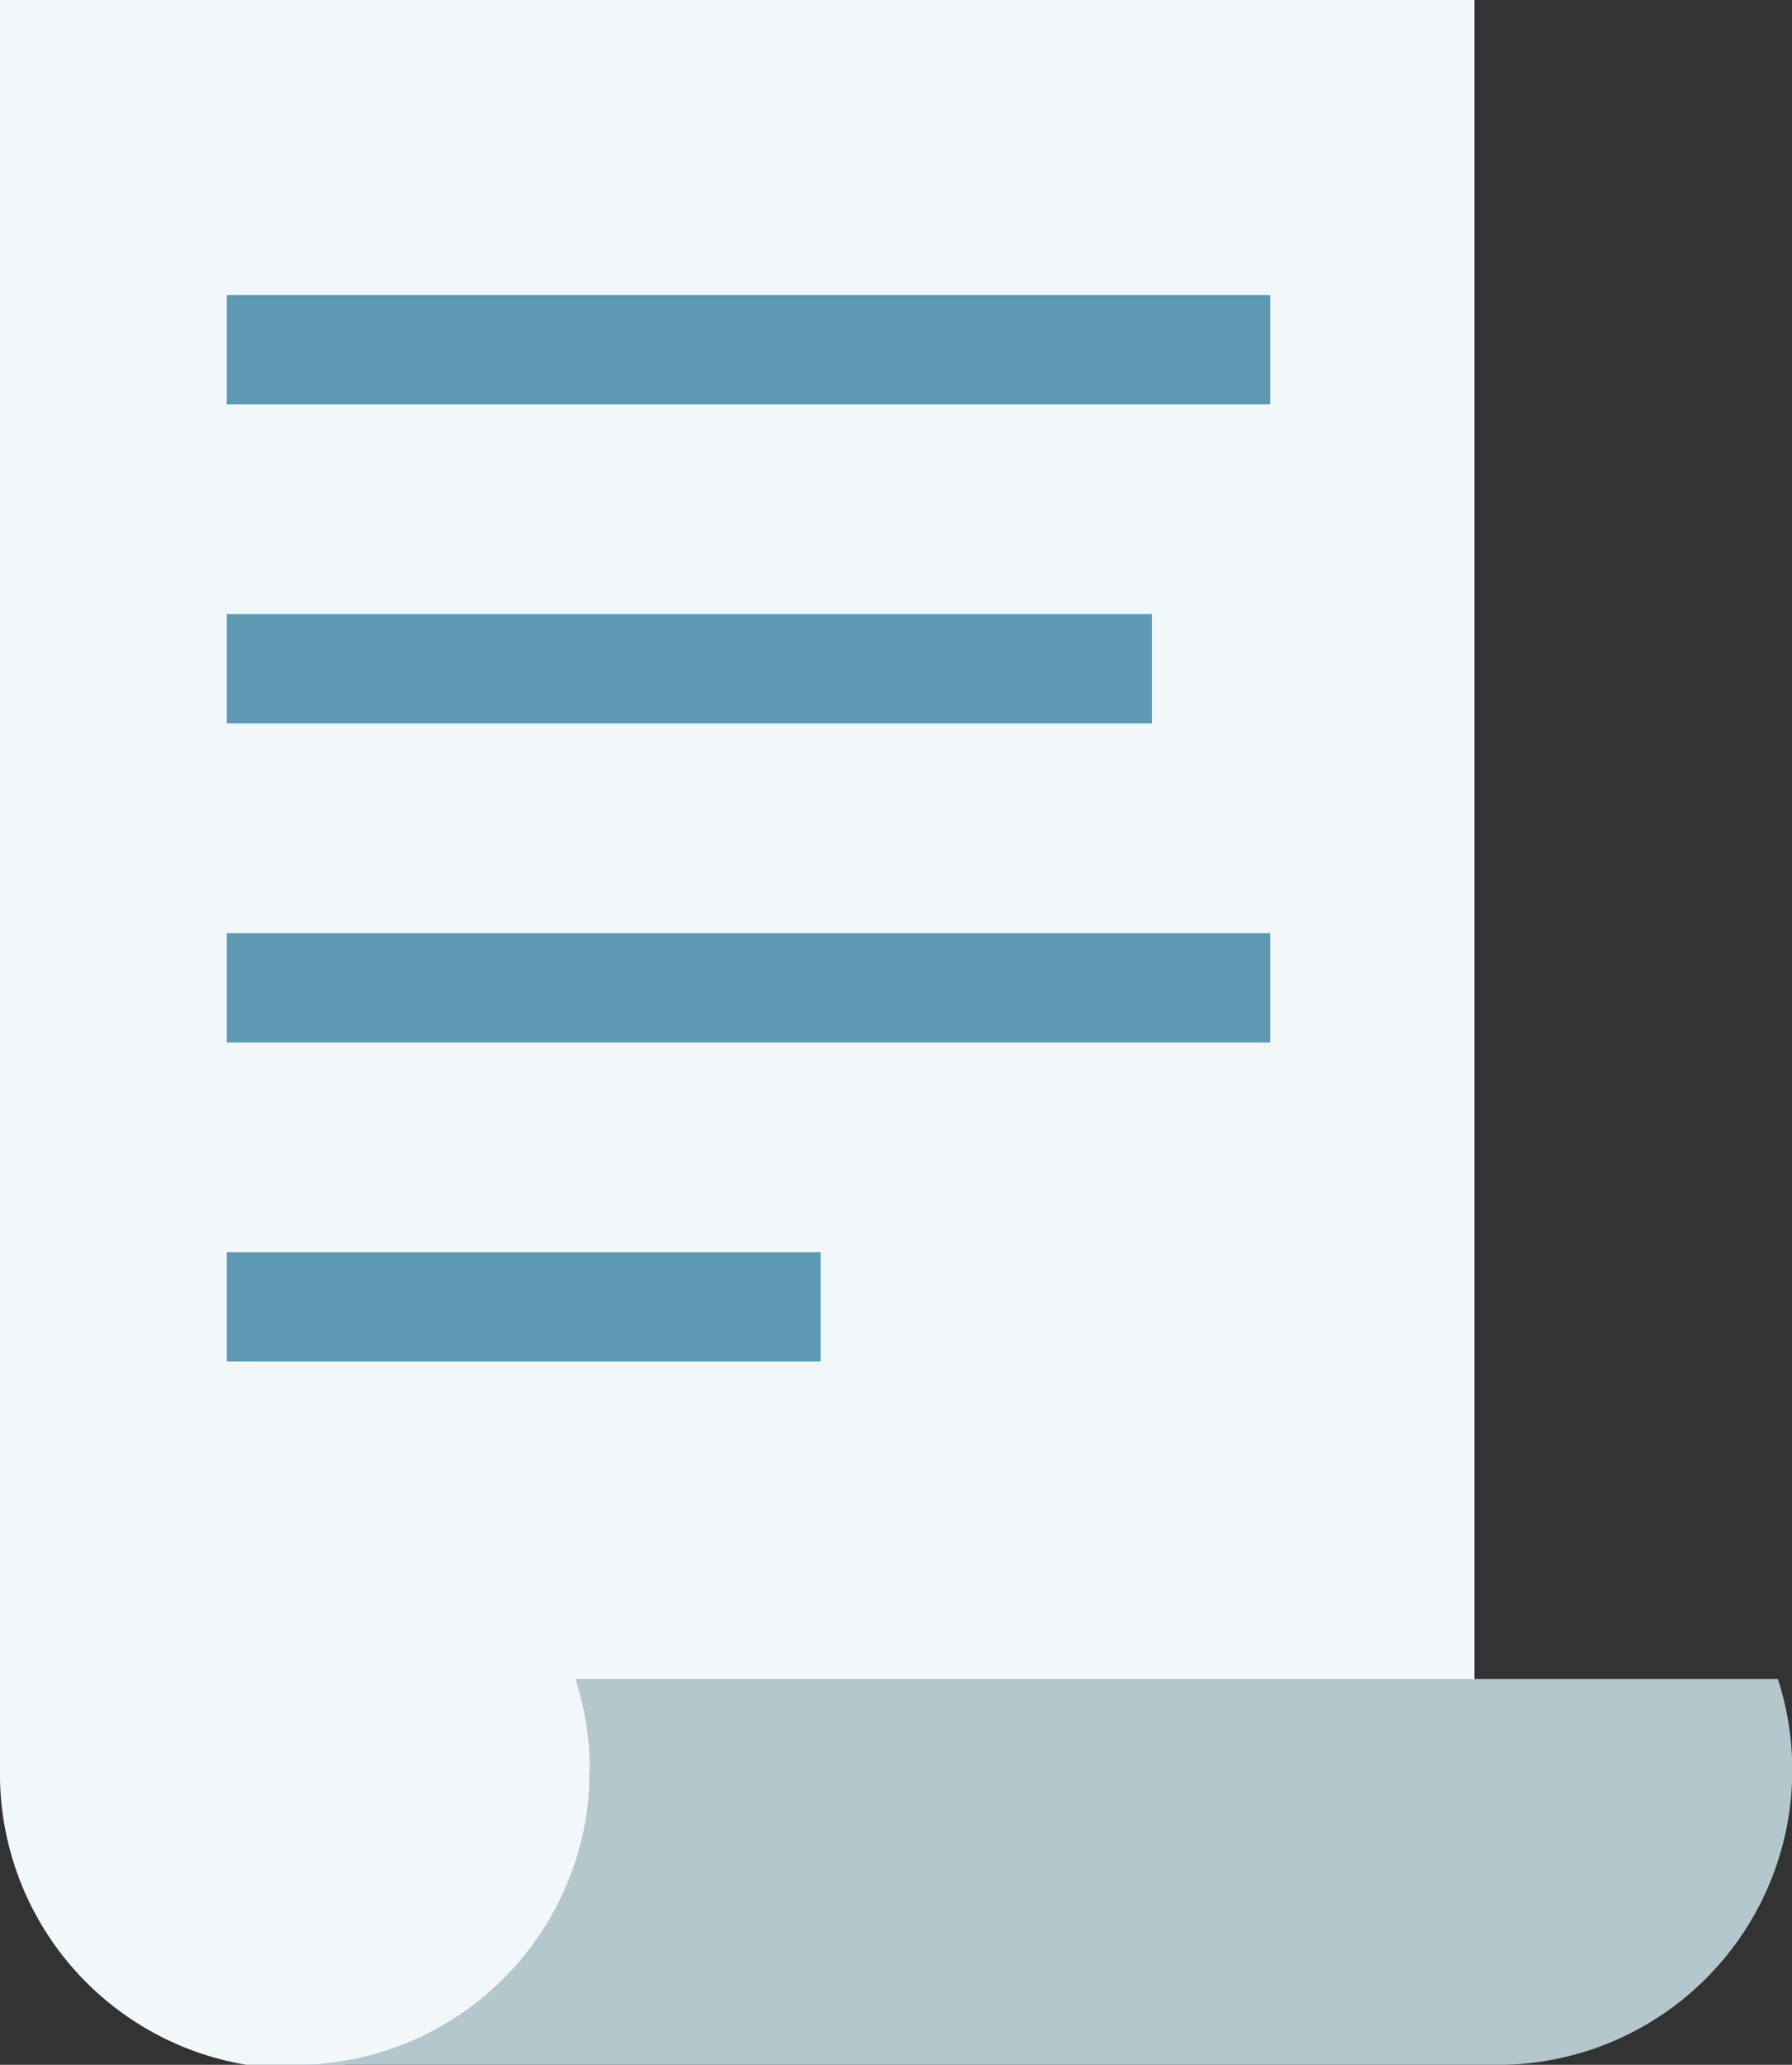<svg xmlns="http://www.w3.org/2000/svg" width="32.989" height="38" viewBox="0 0 32.989 38">
  <rect x="0" y="0" width="32.989" height="38" fill="#333333" stroke="none"/>
  <g id="icn_on" transform="translate(-758 -1421)">
    <g id="icn_구매내역" transform="translate(456 1088)">
      <path id="Path_994" data-name="Path 994" d="M302,333v32.571a5.429,5.429,0,1,0,10.857,0h16.286V333Z" transform="translate(0)" fill="#f2f7f9"/>
      <path id="Path_995" data-name="Path 995" d="M320.164,407A5.425,5.425,0,0,1,315,414.1h22.132A5.425,5.425,0,0,0,342.3,407Z" transform="translate(-7.571 -43.099)" fill="#b4c7cc"/>
      <rect id="Rectangle_1992" data-name="Rectangle 1992" width="19.209" height="2.011" transform="translate(306.176 338.429)" fill="#5b9ab2"/>
      <rect id="Rectangle_1993" data-name="Rectangle 1993" width="17.03" height="2.011" transform="translate(306.176 344.301)" fill="#5b9ab2"/>
      <rect id="Rectangle_1994" data-name="Rectangle 1994" width="19.209" height="2.011" transform="translate(306.176 350.174)" fill="#5b9ab2"/>
      <rect id="Rectangle_1995" data-name="Rectangle 1995" width="10.93" height="2.011" transform="translate(306.176 356.046)" fill="#5b9ab2"/>
    </g>
  </g>
</svg>
